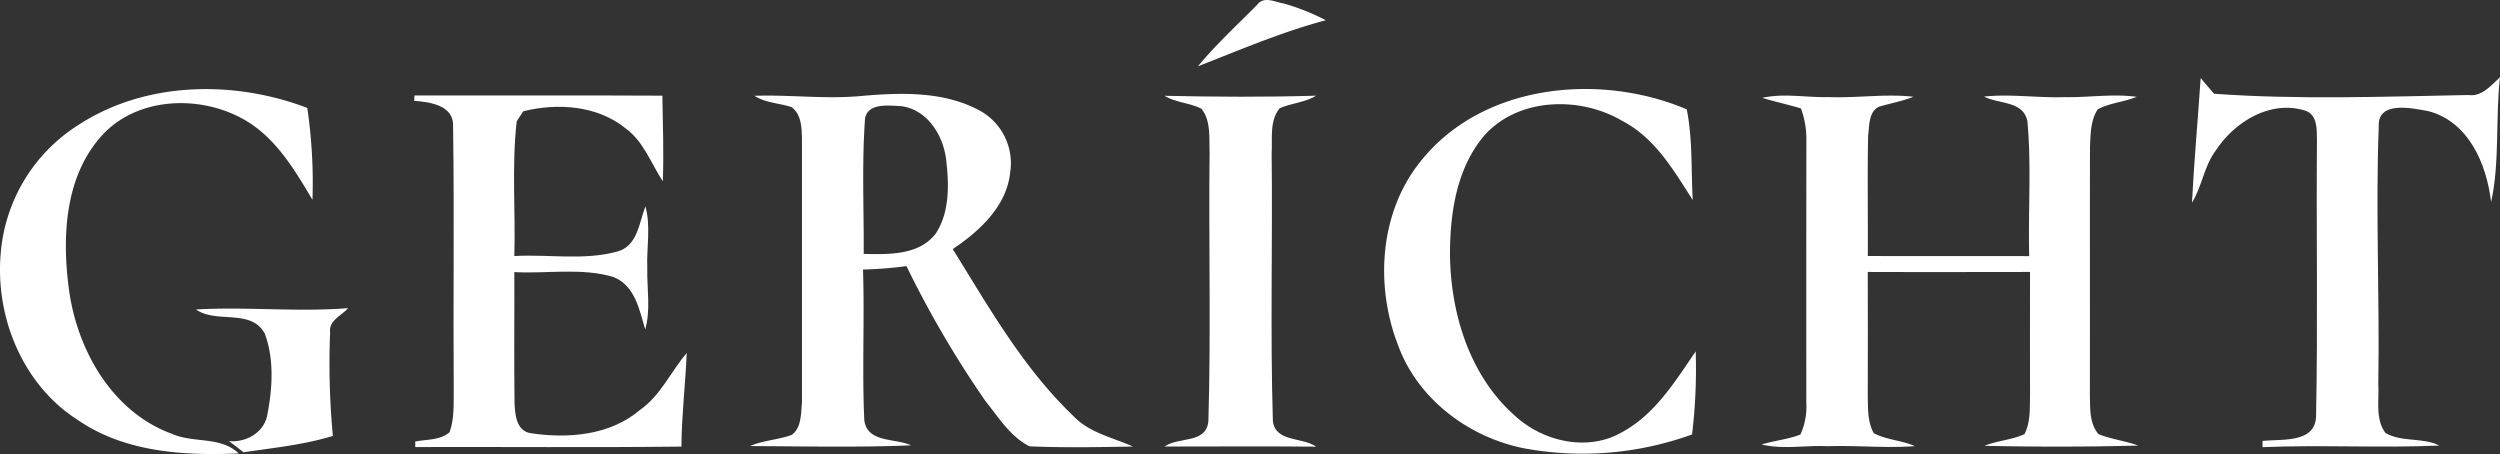 <svg xmlns="http://www.w3.org/2000/svg" viewBox="0 0 391.114 71.03">
  <rect x="0" y="0" width="391.114" height="71.03" fill="#333333" stroke="none"/>
  <g fill="#fff">
    <path d="M196.7.727c1.04-1.39,2.78-.4,4.13-.18a34.2,34.2,0,0,1,6.58,2.62c-6.87,1.83-13.4,4.63-20,7.21C190.254,6.927,193.564,3.907,196.7.727Z" />
    <path d="M344.284,12.217c.7.81,1.39,1.63,2.09,2.45,13.23.95,26.51.45,39.76.2,2.17.3,3.55-1.5,4.98-2.78-.74,6.47,0,13.16-1.39,19.52-.71-5.95-3.49-12.57-9.85-14.23-2.58-.46-7.94-1.67-7.73,2.44-.51,13.38.16,26.77-.07,40.16.16,2.56-.52,5.53,1.11,7.75,2.57,1.51,5.78.64,8.44,1.98-9.2.4-18.45-.14-27.66.25v-.98c3.11-.32,8.45.42,8.38-4.11.28-14.3.02-28.61.13-42.91-.02-1.69.12-4.01-1.86-4.66-5.48-1.69-11.04,1.77-13.98,6.26-1.83,2.44-2.12,5.59-3.71,8.15C343.254,25.207,343.854,18.717,344.284,12.217Z" />
    <path d="M12.474,19.417c10.47-6.72,24.22-6.88,35.6-2.53a80.266,80.266,0,0,1,.81,14.37c-2.93-4.94-6.02-10.16-11.31-12.88-6.76-3.52-16.11-3.09-21.51,2.69-5.85,6.33-6.37,15.65-5.33,23.79,1.16,9.59,6.67,19.55,16.14,23,3.39,1.53,7.61.34,10.47,3.08-8.62.37-17.85-.18-25.18-5.24-8.53-5.42-12.87-15.92-12.07-25.82A26.252,26.252,0,0,1,12.474,19.417Z" />
    <path d="M222.234,25.257c9.68-12.19,28.04-13.93,41.65-8.15.93,4.65.67,9.47.94,14.19-2.99-4.67-5.92-9.74-11.04-12.39-6.59-3.89-16.27-3.67-21.58,2.3-4.37,5.16-5.37,12.22-5.36,18.76.13,9.13,3.08,18.79,10.08,25,4.36,4.08,11.35,5.74,16.72,2.71,5.23-2.78,8.4-7.97,11.64-12.7a85.535,85.535,0,0,1-.57,12.99,50.261,50.261,0,0,1-26.17,2.19c-8.64-1.67-16.66-7.63-19.77-16.01C215.1,44.787,215.774,33.257,222.234,25.257Z" />
    <path d="M64.844,14.937c12.93.02,25.85-.04,38.78.03.07,4.47.24,8.93.07,13.4-1.85-2.82-3-6.23-5.82-8.28-4.41-3.6-10.69-4.01-16.01-2.68-.26.4-.77,1.18-1.03,1.57-.79,6.99-.17,14.06-.37,21.08,5.37-.31,10.92.74,16.16-.72,3.13-.88,3.37-4.53,4.35-7.06.87,3.16.16,6.45.29,9.67-.07,3.2.56,6.47-.32,9.6-.93-3.09-1.58-6.86-4.98-8.21-5.01-1.5-10.35-.48-15.5-.77.03,6.79-.06,13.59.03,20.38.05,1.79.26,4.44,2.46,4.81,5.86.9,12.45.38,17.15-3.61,3.26-2.27,4.83-6,7.33-8.93-.2,4.89-.8,9.75-.83,14.65-13.88.16-27.76.03-41.64.07v-.87c1.79-.35,3.91-.16,5.37-1.45.76-2.12.62-4.41.65-6.62-.1-13.7.1-27.41-.1-41.11.22-3.41-3.54-3.91-6.09-4.12Z" />
    <path d="M118.034,14.987c5.63-.19,11.27.57,16.91.01,6.17-.53,12.86-.72,18.45,2.37a9.392,9.392,0,0,1,4.65,9.57c-.54,5.32-4.8,9.22-8.99,12.03,5.65,9.11,11.04,18.63,18.86,26.11,2.49,2.64,6.15,3.36,9.33,4.78-5.39.1-10.8.2-16.18-.03-3-1.51-4.82-4.51-6.87-7.05a160.7,160.7,0,0,1-12.38-21.14,64.643,64.643,0,0,1-6.8.53c.26,7.84-.16,15.7.2,23.54.44,3.62,4.83,2.81,7.32,3.96-8.37.36-16.82.15-25.21.12,2.09-.91,4.42-.97,6.54-1.75,1.53-1.11,1.45-3.37,1.6-5.08V21.937c-.03-1.81-.03-3.95-1.6-5.17-1.93-.65-4.08-.64-5.83-1.78m17.27,3.99c-.47,6.9-.14,13.83-.18,20.75,3.9.07,8.68.25,11.3-3.23,2.18-3.39,2.05-7.72,1.59-11.57-.46-3.79-2.95-7.78-7.01-8.32C138.924,16.507,135.384,16.027,135.3,18.977Z" />
    <path d="M182.184,14.987c7.91.17,15.82.22,23.73-.02-1.76,1.08-3.87,1.15-5.72,1.97-1.61,1.96-1.11,4.69-1.25,7.04.16,13.95-.23,27.92.19,41.86.37,3.39,4.63,2.5,6.76,4.04-7.89-.08-15.8-.02-23.7-.02,2.22-1.58,6.49-.39,6.85-3.94.42-13.97.03-27.99.19-41.98-.09-2.31.26-4.99-1.27-6.93C186.124,16.067,183.954,16.077,182.184,14.987Z" />
    <path d="M275.7,15.307c3.4-.76,6.89-.03,10.33-.12,4.43.18,8.88-.55,13.31-.05-1.75.71-3.62,1.02-5.42,1.57-1.6.84-1.44,2.92-1.66,4.45-.13,6.29-.01,12.59-.05,18.89,8.42.04,16.83,0,25.25.02-.18-7.03.36-14.09-.28-21.09-.64-3.24-4.45-2.65-6.78-3.87,4.19-.44,8.39.23,12.58.09,3.76.07,7.54-.56,11.29-.05-1.97.82-4.19.94-6.08,1.95-1.14,1.7-1.12,3.87-1.22,5.84-.03,12.98.01,25.96-.02,38.94.06,2.05-.08,4.35,1.34,6.03,2.01.83,4.19,1.05,6.23,1.8-8,.21-16.06.21-24.05.04,2.02-.82,4.25-.92,6.24-1.82.96-1.84.83-3.96.88-5.96q-.015-9.7,0-19.42c-8.47.01-16.93.03-25.39,0q.03,9.705,0,19.41c.05,1.95-.05,4.04.94,5.81,2,1.07,4.36,1.1,6.43,2.03-4.55.34-9.1-.14-13.66.01-3.43-.17-6.93.54-10.32-.27,2-.61,4.12-.79,6.08-1.56a10.55,10.55,0,0,0,.92-4.99q-.015-20.535.01-41.08a13.921,13.921,0,0,0-.85-4.94C279.754,16.357,277.7,15.927,275.7,15.307Z" />
    <path d="M30.664,48.417c7.9-.46,15.85.43,23.78-.21-1,1.19-3.04,1.92-2.8,3.78a121.779,121.779,0,0,0,.43,16.21c-4.54,1.4-9.29,1.86-13.97,2.56-.76-.59-1.52-1.18-2.28-1.75,2.71.26,5.55-1.38,6.01-4.17.79-4.11,1.07-8.58-.38-12.58C39.354,48.2,33.894,50.687,30.664,48.417Z" />
  </g>
</svg>
